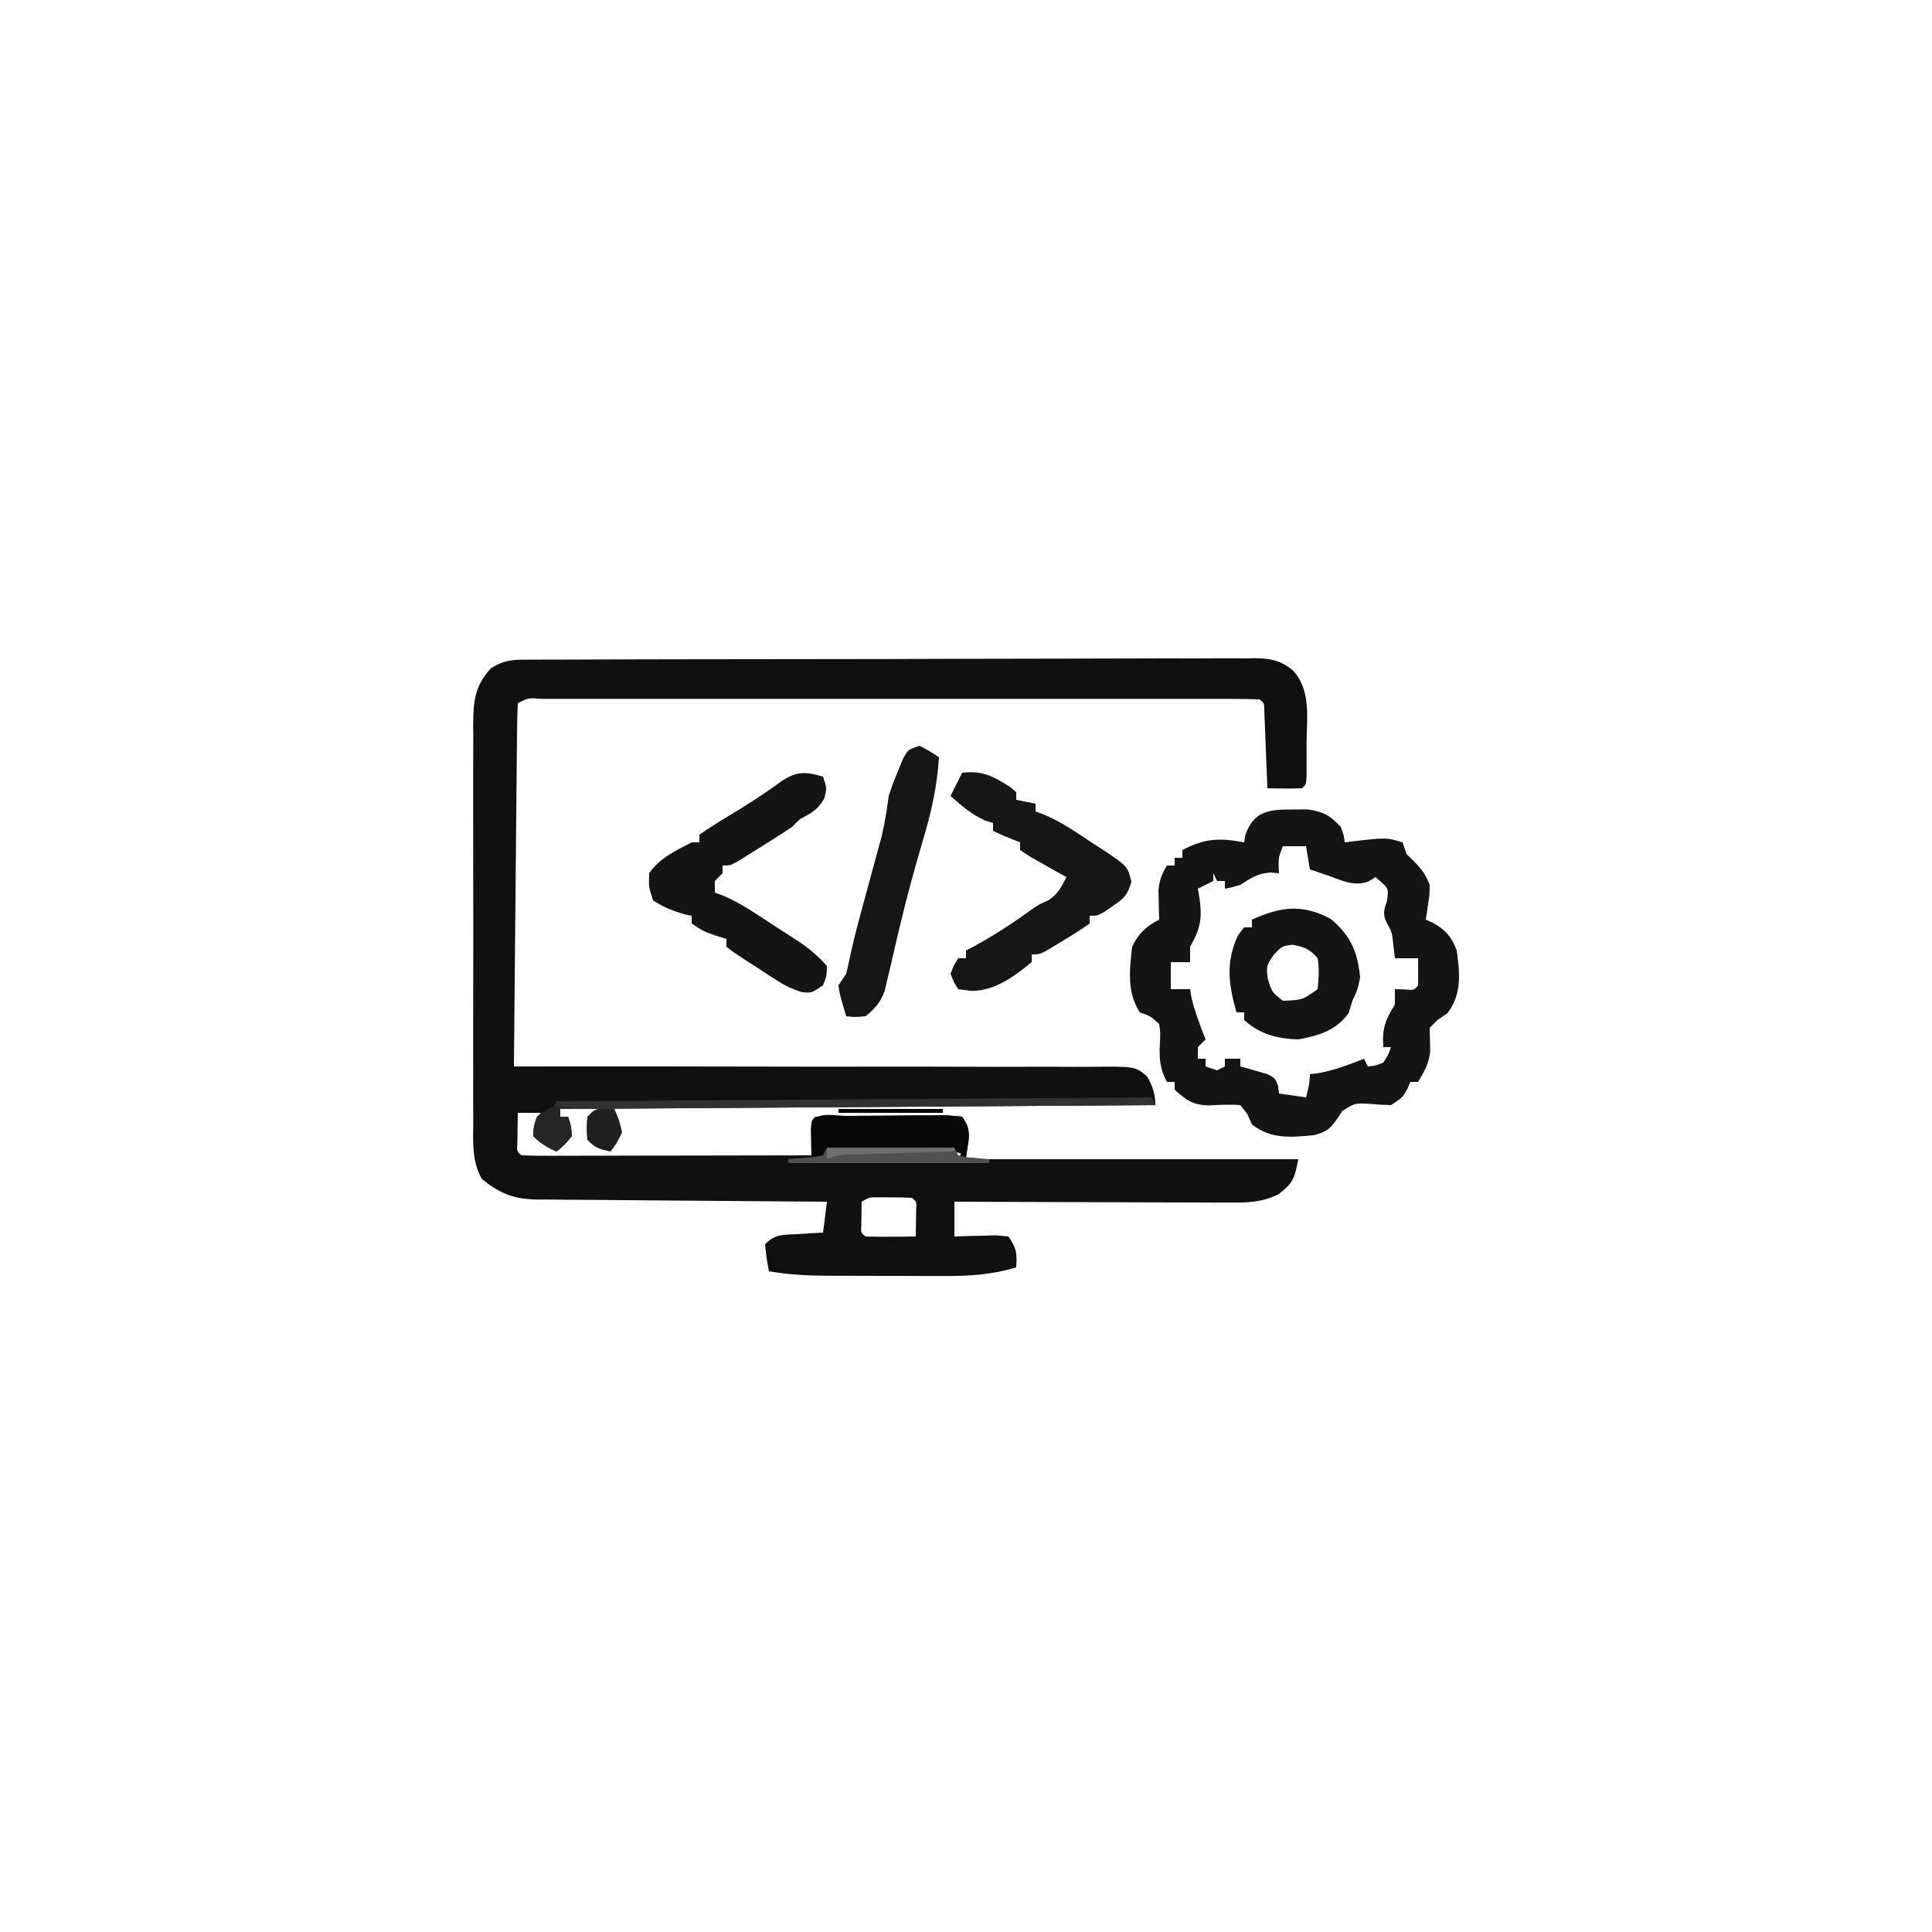 <?xml version="1.0" encoding="UTF-8"?>
<svg version="1.1" xmlns="http://www.w3.org/2000/svg" width="500" height="500">
<path d="M0 0 C0.819 -0.005 1.638 -0.01 2.482 -0.016 C5.237 -0.031 7.991 -0.032 10.745 -0.032 C12.716 -0.04 14.687 -0.048 16.658 -0.057 C22.02 -0.079 27.382 -0.088 32.743 -0.093 C36.092 -0.097 39.44 -0.103 42.788 -0.11 C54.466 -0.135 66.144 -0.148 77.822 -0.151 C88.713 -0.155 99.604 -0.185 110.495 -0.227 C119.84 -0.261 129.185 -0.277 138.531 -0.278 C144.115 -0.278 149.698 -0.287 155.282 -0.316 C160.534 -0.342 165.786 -0.344 171.038 -0.328 C172.966 -0.326 174.894 -0.333 176.822 -0.349 C179.454 -0.369 182.084 -0.359 184.717 -0.341 C185.479 -0.354 186.242 -0.367 187.028 -0.381 C190.941 -0.319 193.489 0.24 196.515 2.648 C201.521 7.837 200.202 15.253 200.174 22.087 C200.178 23.053 200.182 24.019 200.186 25.014 C200.184 26.39 200.184 26.39 200.182 27.794 C200.181 28.63 200.179 29.466 200.178 30.328 C200.049 32.274 200.049 32.274 199.049 33.274 C197.53 33.346 196.007 33.358 194.486 33.337 C193.66 33.328 192.834 33.319 191.982 33.309 C191.344 33.298 190.706 33.286 190.049 33.274 C190.024 32.613 189.999 31.952 189.973 31.27 C189.857 28.292 189.734 25.315 189.611 22.337 C189.572 21.296 189.533 20.255 189.492 19.182 C189.429 17.698 189.429 17.698 189.365 16.184 C189.329 15.268 189.292 14.351 189.254 13.407 C189.279 11.292 189.279 11.292 188.049 10.274 C185.585 10.174 183.149 10.14 180.684 10.147 C179.904 10.146 179.124 10.144 178.32 10.142 C175.686 10.138 173.052 10.142 170.418 10.145 C168.538 10.143 166.657 10.142 164.777 10.139 C159.655 10.135 154.534 10.137 149.412 10.14 C144.065 10.142 138.717 10.14 133.37 10.138 C124.388 10.137 115.406 10.139 106.424 10.144 C96.024 10.149 85.624 10.147 75.224 10.142 C66.312 10.137 57.4 10.137 48.488 10.139 C43.157 10.141 37.827 10.141 32.496 10.138 C27.486 10.135 22.476 10.137 17.466 10.143 C15.622 10.144 13.778 10.144 11.933 10.141 C9.427 10.139 6.92 10.142 4.413 10.147 C3.674 10.145 2.934 10.143 2.172 10.14 C-1.174 9.859 -1.174 9.859 -3.951 11.274 C-4.076 14.195 -4.137 17.094 -4.156 20.017 C-4.171 21.392 -4.171 21.392 -4.186 22.795 C-4.218 25.842 -4.243 28.888 -4.268 31.934 C-4.288 34.04 -4.309 36.146 -4.331 38.253 C-4.386 43.808 -4.435 49.363 -4.483 54.918 C-4.534 60.581 -4.589 66.245 -4.644 71.909 C-4.752 83.031 -4.854 94.152 -4.951 105.274 C-4.12 105.273 -3.289 105.272 -2.432 105.27 C17.781 105.241 37.995 105.25 58.208 105.303 C67.983 105.327 77.758 105.338 87.533 105.319 C96.052 105.302 104.57 105.309 113.089 105.347 C117.601 105.365 122.112 105.372 126.624 105.349 C130.87 105.328 135.114 105.339 139.359 105.376 C140.919 105.384 142.478 105.379 144.037 105.362 C155.83 105.243 155.83 105.243 158.877 107.821 C160.322 110.231 161.049 112.451 161.049 115.274 C110.229 115.604 59.409 115.934 7.049 116.274 C7.049 116.934 7.049 117.594 7.049 118.274 C7.709 118.274 8.369 118.274 9.049 118.274 C9.799 120.524 9.799 120.524 10.049 123.274 C8.111 125.587 8.111 125.587 6.049 127.274 C3.581 126.122 2.001 125.226 0.049 123.274 C0.604 118.719 0.604 118.719 2.049 117.274 C0.069 117.274 -1.911 117.274 -3.951 117.274 C-3.978 118.92 -3.997 120.566 -4.014 122.212 C-4.025 123.128 -4.037 124.045 -4.049 124.989 C-4.211 127.24 -4.211 127.24 -2.951 128.274 C-0.609 128.369 1.704 128.4 4.047 128.388 C4.779 128.388 5.51 128.388 6.264 128.388 C8.694 128.387 11.123 128.38 13.553 128.372 C15.233 128.37 16.913 128.369 18.593 128.368 C23.024 128.364 27.454 128.354 31.885 128.343 C36.402 128.333 40.92 128.328 45.438 128.323 C54.308 128.312 63.178 128.295 72.049 128.274 C72.037 127.636 72.026 126.998 72.014 126.341 C72.005 125.514 71.996 124.688 71.986 123.837 C71.975 123.013 71.963 122.189 71.951 121.341 C72.049 119.274 72.049 119.274 73.049 118.274 C75.837 118.148 78.599 118.085 81.389 118.071 C82.645 118.062 82.645 118.062 83.926 118.054 C85.701 118.044 87.475 118.038 89.25 118.034 C91.972 118.024 94.693 117.993 97.414 117.962 C99.135 117.955 100.856 117.95 102.576 117.946 C103.394 117.934 104.212 117.921 105.054 117.909 C107.349 117.918 107.349 117.918 111.049 118.274 C113.049 121.274 113.049 121.274 112.049 129.274 C140.429 129.274 168.809 129.274 198.049 129.274 C197.038 134.329 196.817 135.239 193.049 138.274 C188.814 140.437 184.887 140.548 180.229 140.501 C179.458 140.501 178.687 140.502 177.892 140.502 C175.354 140.501 172.817 140.485 170.279 140.469 C168.515 140.466 166.751 140.463 164.987 140.461 C160.353 140.453 155.719 140.434 151.084 140.411 C146.352 140.391 141.619 140.382 136.887 140.372 C127.607 140.35 118.328 140.316 109.049 140.274 C109.049 143.244 109.049 146.214 109.049 149.274 C110.036 149.239 111.024 149.205 112.041 149.169 C113.322 149.142 114.604 149.115 115.924 149.087 C117.2 149.052 118.476 149.017 119.791 148.981 C120.866 149.078 121.941 149.175 123.049 149.274 C125.201 152.502 125.25 153.558 125.049 157.274 C118.517 159.227 112.59 159.553 105.795 159.505 C104.735 159.504 103.676 159.504 102.584 159.503 C100.354 159.5 98.124 159.492 95.895 159.48 C92.494 159.462 89.093 159.459 85.691 159.46 C83.518 159.455 81.344 159.449 79.17 159.442 C78.159 159.441 77.149 159.44 76.108 159.439 C70.983 159.405 66.099 159.156 61.049 158.274 C60.424 154.899 60.424 154.899 60.049 151.274 C62.819 148.504 64.814 148.876 68.674 148.649 C70.457 148.537 70.457 148.537 72.275 148.423 C73.191 148.374 74.106 148.325 75.049 148.274 C75.544 144.314 75.544 144.314 76.049 140.274 C74.547 140.265 74.547 140.265 73.014 140.256 C63.568 140.199 54.122 140.126 44.676 140.038 C39.82 139.994 34.965 139.954 30.108 139.928 C25.42 139.902 20.733 139.861 16.045 139.811 C14.258 139.794 12.471 139.783 10.684 139.777 C8.178 139.767 5.672 139.739 3.166 139.707 C2.43 139.708 1.694 139.709 0.936 139.711 C-5.021 139.603 -8.752 138.107 -13.294 134.322 C-15.898 129.534 -15.507 124.876 -15.469 119.511 C-15.476 118.32 -15.483 117.129 -15.49 115.902 C-15.505 112.644 -15.501 109.386 -15.488 106.127 C-15.478 102.712 -15.488 99.297 -15.494 95.882 C-15.501 90.146 -15.492 84.411 -15.473 78.675 C-15.451 72.052 -15.458 65.43 -15.48 58.807 C-15.498 53.113 -15.501 47.42 -15.49 41.726 C-15.484 38.329 -15.483 34.932 -15.496 31.535 C-15.506 27.745 -15.491 23.957 -15.469 20.167 C-15.477 19.046 -15.485 17.926 -15.493 16.771 C-15.427 10.643 -15.131 6.893 -10.951 2.274 C-7.217 -0.215 -4.323 -0.014 0 0 Z M108.049 127.274 C108.709 127.934 109.369 128.594 110.049 129.274 C110.379 128.614 110.709 127.954 111.049 127.274 C110.059 127.274 109.069 127.274 108.049 127.274 Z M85.049 140.274 C85.028 141.574 85.008 142.873 84.986 144.212 C84.975 144.943 84.963 145.673 84.951 146.426 C84.843 148.291 84.843 148.291 86.049 149.274 C88.235 149.347 90.424 149.358 92.611 149.337 C93.809 149.328 95.006 149.319 96.24 149.309 C97.631 149.292 97.631 149.292 99.049 149.274 C99.076 147.795 99.095 146.316 99.111 144.837 C99.123 144.013 99.135 143.189 99.147 142.341 C99.282 140.283 99.282 140.283 98.049 139.274 C96.239 139.175 94.424 139.144 92.611 139.149 C91.623 139.147 90.634 139.144 89.615 139.141 C87.06 139.102 87.06 139.102 85.049 140.274 Z " fill="#0F0F0F" transform="translate(137.951,170.726)"/>
<path d="M0 0 C1.298 -0.01 2.596 -0.021 3.934 -0.031 C8.064 0.573 9.721 1.483 12.562 4.5 C13.375 6.75 13.375 6.75 13.562 8.5 C14.226 8.416 14.89 8.332 15.574 8.246 C24.345 7.235 24.345 7.235 28.562 8.5 C29.058 9.985 29.058 9.985 29.562 11.5 C30.202 12.139 30.841 12.779 31.5 13.438 C33.552 15.489 34.517 16.825 35.562 19.5 C35.539 21.859 35.539 21.859 35.188 24.25 C35.077 25.049 34.966 25.848 34.852 26.672 C34.756 27.275 34.661 27.878 34.562 28.5 C35.176 28.782 35.79 29.065 36.422 29.355 C39.662 31.088 41.326 33.111 42.562 36.5 C43.389 42.539 43.922 47.675 40.188 52.688 C39.321 53.286 38.455 53.884 37.562 54.5 C36.572 55.49 36.572 55.49 35.562 56.5 C35.595 58.464 35.631 60.428 35.691 62.391 C35.499 65.536 34.16 67.837 32.562 70.5 C31.902 70.5 31.242 70.5 30.562 70.5 C30.294 71.119 30.026 71.737 29.75 72.375 C28.562 74.5 28.562 74.5 25.562 76.5 C23.789 76.464 22.016 76.351 20.25 76.188 C16.198 75.951 16.198 75.951 12.965 78.016 C12.543 78.65 12.122 79.284 11.688 79.938 C9.743 82.741 8.9 83.412 5.523 84.293 C-0.378 84.859 -5.565 85.347 -10.438 81.5 C-10.829 80.613 -11.221 79.726 -11.625 78.812 C-12.522 77.668 -12.522 77.668 -13.438 76.5 C-16.219 76.293 -18.911 76.445 -21.695 76.582 C-25.77 76.46 -27.479 75.219 -30.438 72.5 C-30.438 71.84 -30.438 71.18 -30.438 70.5 C-31.098 70.5 -31.758 70.5 -32.438 70.5 C-34.331 66.95 -34.462 64.295 -34.25 60.375 C-34.125 57.8 -34.125 57.8 -34.438 55.5 C-36.705 53.456 -36.705 53.456 -39.438 52.5 C-42.828 47.414 -42.124 41.43 -41.438 35.5 C-39.853 32.155 -37.788 30.175 -34.438 28.5 C-34.461 27.825 -34.484 27.149 -34.508 26.453 C-34.526 25.561 -34.544 24.669 -34.562 23.75 C-34.586 22.868 -34.609 21.987 -34.633 21.078 C-34.429 18.386 -33.803 16.801 -32.438 14.5 C-31.777 14.5 -31.117 14.5 -30.438 14.5 C-30.438 13.84 -30.438 13.18 -30.438 12.5 C-29.777 12.5 -29.117 12.5 -28.438 12.5 C-28.438 11.84 -28.438 11.18 -28.438 10.5 C-22.676 7.435 -18.81 7.301 -12.438 8.5 C-12.355 7.923 -12.273 7.345 -12.188 6.75 C-10.097 0.478 -6.109 -0.048 0 0 Z M-2.438 9.5 C-3.648 12.605 -3.648 12.605 -3.438 16.5 C-4.159 16.438 -4.881 16.376 -5.625 16.312 C-9 16.537 -10.621 17.694 -13.438 19.5 C-15.75 20.188 -15.75 20.188 -17.438 20.5 C-17.438 19.84 -17.438 19.18 -17.438 18.5 C-18.098 18.5 -18.758 18.5 -19.438 18.5 C-19.767 17.84 -20.098 17.18 -20.438 16.5 C-20.438 17.16 -20.438 17.82 -20.438 18.5 C-22.418 19.49 -22.418 19.49 -24.438 20.5 C-24.331 21.08 -24.224 21.66 -24.113 22.258 C-23.27 27.755 -23.57 30.568 -26.438 35.5 C-26.438 36.82 -26.438 38.14 -26.438 39.5 C-28.087 39.5 -29.738 39.5 -31.438 39.5 C-31.438 41.81 -31.438 44.12 -31.438 46.5 C-29.788 46.5 -28.137 46.5 -26.438 46.5 C-26.334 47.16 -26.231 47.82 -26.125 48.5 C-25.245 52.338 -23.868 55.831 -22.438 59.5 C-23.098 60.16 -23.758 60.82 -24.438 61.5 C-24.438 62.49 -24.438 63.48 -24.438 64.5 C-23.777 64.5 -23.117 64.5 -22.438 64.5 C-22.438 65.16 -22.438 65.82 -22.438 66.5 C-21.448 66.83 -20.457 67.16 -19.438 67.5 C-18.448 67.005 -18.448 67.005 -17.438 66.5 C-17.438 65.84 -17.438 65.18 -17.438 64.5 C-16.117 64.5 -14.797 64.5 -13.438 64.5 C-13.438 65.16 -13.438 65.82 -13.438 66.5 C-12.799 66.67 -12.161 66.84 -11.504 67.016 C-10.678 67.258 -9.851 67.5 -9 67.75 C-8.176 67.982 -7.353 68.214 -6.504 68.453 C-4.438 69.5 -4.438 69.5 -3.652 71.609 C-3.581 72.233 -3.511 72.857 -3.438 73.5 C-1.127 73.83 1.183 74.16 3.562 74.5 C4.116 72.424 4.562 70.656 4.562 68.5 C5.388 68.397 6.213 68.294 7.062 68.188 C11.155 67.384 14.688 66.036 18.562 64.5 C18.892 65.16 19.223 65.82 19.562 66.5 C21.512 66.305 21.512 66.305 23.562 65.5 C24.847 63.516 24.847 63.516 25.562 61.5 C24.902 61.5 24.242 61.5 23.562 61.5 C23.229 56.722 24.04 54.493 26.562 50.5 C26.562 49.18 26.562 47.86 26.562 46.5 C27.367 46.521 28.171 46.541 29 46.562 C31.496 46.796 31.496 46.796 32.562 45.5 C32.603 43.167 32.605 40.833 32.562 38.5 C30.582 38.5 28.602 38.5 26.562 38.5 C26.439 37.428 26.315 36.355 26.188 35.25 C25.785 31.659 25.785 31.659 24.438 29.312 C23.302 26.96 23.778 25.932 24.562 23.5 C24.895 20.497 24.895 20.497 23.062 18.812 C22.567 18.379 22.073 17.946 21.562 17.5 C20.985 17.851 20.407 18.201 19.812 18.562 C16.021 20.142 12.57 18.209 8.812 16.938 C8.013 16.668 7.214 16.399 6.391 16.121 C5.787 15.916 5.184 15.711 4.562 15.5 C4.067 12.53 4.067 12.53 3.562 9.5 C1.583 9.5 -0.398 9.5 -2.438 9.5 Z " fill="#141414" transform="translate(334.438,209.5)"/>
<path d="M0 0 C1 3 1 3 0.375 5.5 C-1.3 8.546 -2.962 9.405 -6 11 C-6.66 11.66 -7.32 12.32 -8 13 C-9.754 14.172 -11.527 15.314 -13.312 16.438 C-14.257 17.034 -15.202 17.631 -16.176 18.246 C-17.108 18.825 -18.04 19.404 -19 20 C-19.901 20.568 -20.802 21.137 -21.73 21.723 C-24 23 -24 23 -26 23 C-26 23.66 -26 24.32 -26 25 C-26.66 25.66 -27.32 26.32 -28 27 C-28 27.99 -28 28.98 -28 30 C-27.272 30.27 -26.545 30.54 -25.795 30.819 C-21.168 32.774 -17.13 35.631 -12.938 38.375 C-12.04 38.953 -11.142 39.53 -10.217 40.125 C-9.35 40.69 -8.483 41.254 -7.59 41.836 C-6.805 42.347 -6.02 42.858 -5.211 43.384 C-2.872 45.094 -0.901 46.813 1 49 C0.938 51.625 0.938 51.625 0 54 C-3 56 -3 56 -5.425 55.777 C-8.029 54.991 -9.928 54.038 -12.207 52.566 C-12.958 52.082 -13.709 51.598 -14.482 51.1 C-15.251 50.592 -16.02 50.085 -16.812 49.562 C-17.601 49.059 -18.389 48.556 -19.201 48.037 C-23.511 45.227 -23.511 45.227 -25 44 C-25 43.34 -25 42.68 -25 42 C-25.928 41.711 -26.856 41.422 -27.812 41.125 C-31 40 -31 40 -34 38 C-34 37.34 -34 36.68 -34 36 C-34.536 35.897 -35.072 35.794 -35.625 35.688 C-38.799 34.769 -41.233 33.845 -44 32 C-45.125 28.562 -45.125 28.562 -45 25 C-42.333 21.111 -38.112 19.132 -34 17 C-33.34 17 -32.68 17 -32 17 C-32 16.34 -32 15.68 -32 15 C-29.55 13.328 -27.103 11.773 -24.562 10.25 C-19.887 7.416 -15.335 4.569 -10.938 1.312 C-6.93 -1.439 -4.607 -1.372 0 0 Z " fill="#141414" transform="translate(213,201)"/>
<path d="M0 0 C5.291 -0.661 8.157 0.954 12.461 3.711 C12.969 4.136 13.477 4.562 14 5 C14 5.66 14 6.32 14 7 C16.475 7.495 16.475 7.495 19 8 C19 8.66 19 9.32 19 10 C19.729 10.272 20.458 10.543 21.21 10.823 C25.764 12.744 29.711 15.516 33.812 18.25 C34.696 18.811 35.58 19.371 36.49 19.949 C42.786 24.16 42.786 24.16 43.816 28.211 C42.847 31.522 41.96 32.468 39.125 34.375 C38.406 34.878 37.686 35.38 36.945 35.898 C35 37 35 37 33 37 C33 37.66 33 38.32 33 39 C30.9 40.473 28.822 41.813 26.625 43.125 C26.022 43.498 25.418 43.87 24.797 44.254 C20.27 47 20.27 47 18 47 C18 47.66 18 48.32 18 49 C13.391 52.745 8.442 56.493 2.312 56.438 C1.219 56.293 0.126 56.149 -1 56 C-2.125 54.25 -2.125 54.25 -3 52 C-2.125 49.75 -2.125 49.75 -1 48 C-0.34 48 0.32 48 1 48 C1 47.34 1 46.68 1 46 C1.534 45.72 2.067 45.441 2.617 45.152 C7.936 42.291 12.852 39.1 17.738 35.551 C20 34 20 34 22.105 33.105 C24.699 31.592 25.624 29.615 27 27 C26.134 26.518 25.267 26.036 24.375 25.539 C23.261 24.907 22.148 24.276 21 23.625 C19.329 22.685 19.329 22.685 17.625 21.727 C16.759 21.157 15.893 20.587 15 20 C15 19.34 15 18.68 15 18 C14.216 17.691 13.432 17.381 12.625 17.062 C10 16 10 16 8 15 C8 14.34 8 13.68 8 13 C7.299 12.773 6.598 12.546 5.875 12.312 C2.307 10.683 -0.065 8.594 -3 6 C-2.01 4.02 -1.02 2.04 0 0 Z " fill="#161616" transform="translate(249,200)"/>
<path d="M0 0 C5.199 4.333 6.968 8.468 7.625 15.188 C6.938 18.375 6.938 18.375 5.625 21.188 C5.316 22.219 5.006 23.25 4.688 24.312 C1.406 28.886 -2.949 30.175 -8.375 31.188 C-13.843 30.997 -18.242 29.888 -22.375 26.188 C-22.375 25.527 -22.375 24.867 -22.375 24.188 C-23.035 24.188 -23.695 24.188 -24.375 24.188 C-26.384 17.014 -27.276 11.154 -23.938 4.188 C-23.422 3.527 -22.906 2.868 -22.375 2.188 C-21.715 2.188 -21.055 2.188 -20.375 2.188 C-20.375 1.528 -20.375 0.868 -20.375 0.188 C-12.998 -3.166 -7.325 -3.934 0 0 Z M-14.75 9.312 C-16.642 12.091 -16.642 12.091 -16.312 15.312 C-15.214 18.962 -15.214 18.962 -12.375 21.188 C-7.329 20.996 -7.329 20.996 -3.375 18.188 C-3.096 15.256 -2.904 13.034 -3.375 10.188 C-5.44 7.74 -6.766 7.309 -9.875 6.688 C-12.579 7.008 -12.579 7.008 -14.75 9.312 Z " fill="#141414" transform="translate(344.375,237.812)"/>
<path d="M0 0 C2.688 1.438 2.688 1.438 5 3 C4.545 10.468 3.011 17.222 0.875 24.375 C-1.19 31.456 -3.173 38.538 -4.879 45.715 C-5.182 46.982 -5.486 48.249 -5.798 49.555 C-6.382 52.021 -6.954 54.489 -7.514 56.96 C-7.781 58.083 -8.049 59.206 -8.324 60.363 C-8.552 61.356 -8.78 62.349 -9.014 63.372 C-10.164 66.436 -11.462 67.958 -14 70 C-16.75 70.25 -16.75 70.25 -19 70 C-20.758 64.043 -20.758 64.043 -21 62 C-20.34 61.01 -19.68 60.02 -19 59 C-18.523 56.953 -18.055 54.903 -17.629 52.845 C-16.882 49.468 -15.994 46.143 -15.09 42.805 C-14.916 42.163 -14.743 41.522 -14.564 40.861 C-13.841 38.19 -13.114 35.52 -12.384 32.851 C-11.844 30.878 -11.311 28.904 -10.777 26.93 C-10.46 25.767 -10.143 24.604 -9.816 23.406 C-8.987 19.947 -8.491 16.52 -8 13 C-6.914 9.727 -6.914 9.727 -5.625 6.625 C-5.205 5.586 -4.785 4.547 -4.352 3.477 C-3 1 -3 1 0 0 Z " fill="#151515" transform="translate(238,193)"/>
<path d="M0 0 C0.837 -0.006 1.675 -0.011 2.537 -0.017 C4.312 -0.027 6.086 -0.033 7.861 -0.037 C10.583 -0.047 13.304 -0.078 16.025 -0.109 C17.746 -0.116 19.467 -0.121 21.188 -0.125 C22.005 -0.137 22.823 -0.15 23.666 -0.162 C25.961 -0.153 25.961 -0.153 29.66 0.203 C32.227 4.053 31.493 5.789 30.66 10.203 C29.67 9.873 28.68 9.543 27.66 9.203 C25.146 9.118 22.661 9.087 20.148 9.105 C19.056 9.108 19.056 9.108 17.942 9.11 C15.619 9.115 13.296 9.128 10.973 9.141 C9.396 9.146 7.82 9.15 6.244 9.154 C2.383 9.165 -1.479 9.183 -5.34 9.203 C-5.34 9.863 -5.34 10.523 -5.34 11.203 C-6.66 10.873 -7.98 10.543 -9.34 10.203 C-9.367 8.724 -9.386 7.245 -9.402 5.766 C-9.414 4.942 -9.426 4.118 -9.438 3.27 C-9.205 -1.651 -3.779 0.02 0 0 Z " fill="#060606" transform="translate(219.34,288.797)"/>
<path d="M0 0 C0.33 0.66 0.66 1.32 1 2 C-49.82 2.33 -100.64 2.66 -153 3 C-153 3.66 -153 4.32 -153 5 C-152.34 5 -151.68 5 -151 5 C-150.25 7.25 -150.25 7.25 -150 10 C-151.938 12.312 -151.938 12.312 -154 14 C-156.468 12.848 -158.048 11.952 -160 10 C-159.875 7.5 -159.875 7.5 -159 5 C-157 3.812 -157 3.812 -155 3 C-154.67 2.34 -154.34 1.68 -154 1 C-103.18 0.67 -52.36 0.34 0 0 Z " fill="#313132" transform="translate(298,284)"/>
<path d="M0 0 C10.89 0 21.78 0 33 0 C33.495 0.99 33.495 0.99 34 2 C35.895 2.465 35.895 2.465 38.062 2.625 C39.362 2.749 40.661 2.873 42 3 C42 3.33 42 3.66 42 4 C24.84 4 7.68 4 -10 4 C-10 3.67 -10 3.34 -10 3 C-9.362 2.951 -8.724 2.902 -8.066 2.852 C-7.24 2.777 -6.414 2.702 -5.562 2.625 C-4.739 2.555 -3.915 2.486 -3.066 2.414 C-2.384 2.277 -1.703 2.141 -1 2 C-0.67 1.34 -0.34 0.68 0 0 Z " fill="#505050" transform="translate(214,297)"/>
<path d="M0 0 C-0.99 0 -1.98 0 -3 0 C-3 0.66 -3 1.32 -3 2 C-2.34 2 -1.68 2 -1 2 C-0.25 4.25 -0.25 4.25 0 7 C-1.938 9.312 -1.938 9.312 -4 11 C-6.468 9.848 -8.048 8.952 -10 7 C-9.938 4.562 -9.938 4.562 -9 2 C-5.817 -0.581 -3.89 -1.585 0 0 Z " fill="#262626" transform="translate(148,287)"/>
<path d="M0 0 C0.784 0.041 1.567 0.083 2.375 0.125 C3.562 2.812 3.562 2.812 4.375 6.125 C3 9 3 9 1.375 11.125 C-1.492 10.552 -2.486 10.264 -4.625 8.125 C-4.875 5.125 -4.875 5.125 -4.625 2.125 C-2.625 0.125 -2.625 0.125 0 0 Z " fill="#202020" transform="translate(156.625,286.875)"/>
<path d="M0 0 C10.89 0 21.78 0 33 0 C33 0.33 33 0.66 33 1 C32.107 1.025 31.214 1.05 30.294 1.076 C26.978 1.171 23.663 1.27 20.347 1.372 C18.913 1.416 17.478 1.457 16.044 1.497 C13.981 1.555 11.918 1.619 9.855 1.684 C7.994 1.739 7.994 1.739 6.094 1.795 C2.964 1.871 2.964 1.871 0 3 C0 2.01 0 1.02 0 0 Z " fill="#6E6E6E" transform="translate(214,297)"/>
<path d="M0 0 C8.91 0 17.82 0 27 0 C27 0.33 27 0.66 27 1 C18.09 1 9.18 1 0 1 C0 0.67 0 0.34 0 0 Z " fill="#000000" transform="translate(217,287)"/>
</svg>
